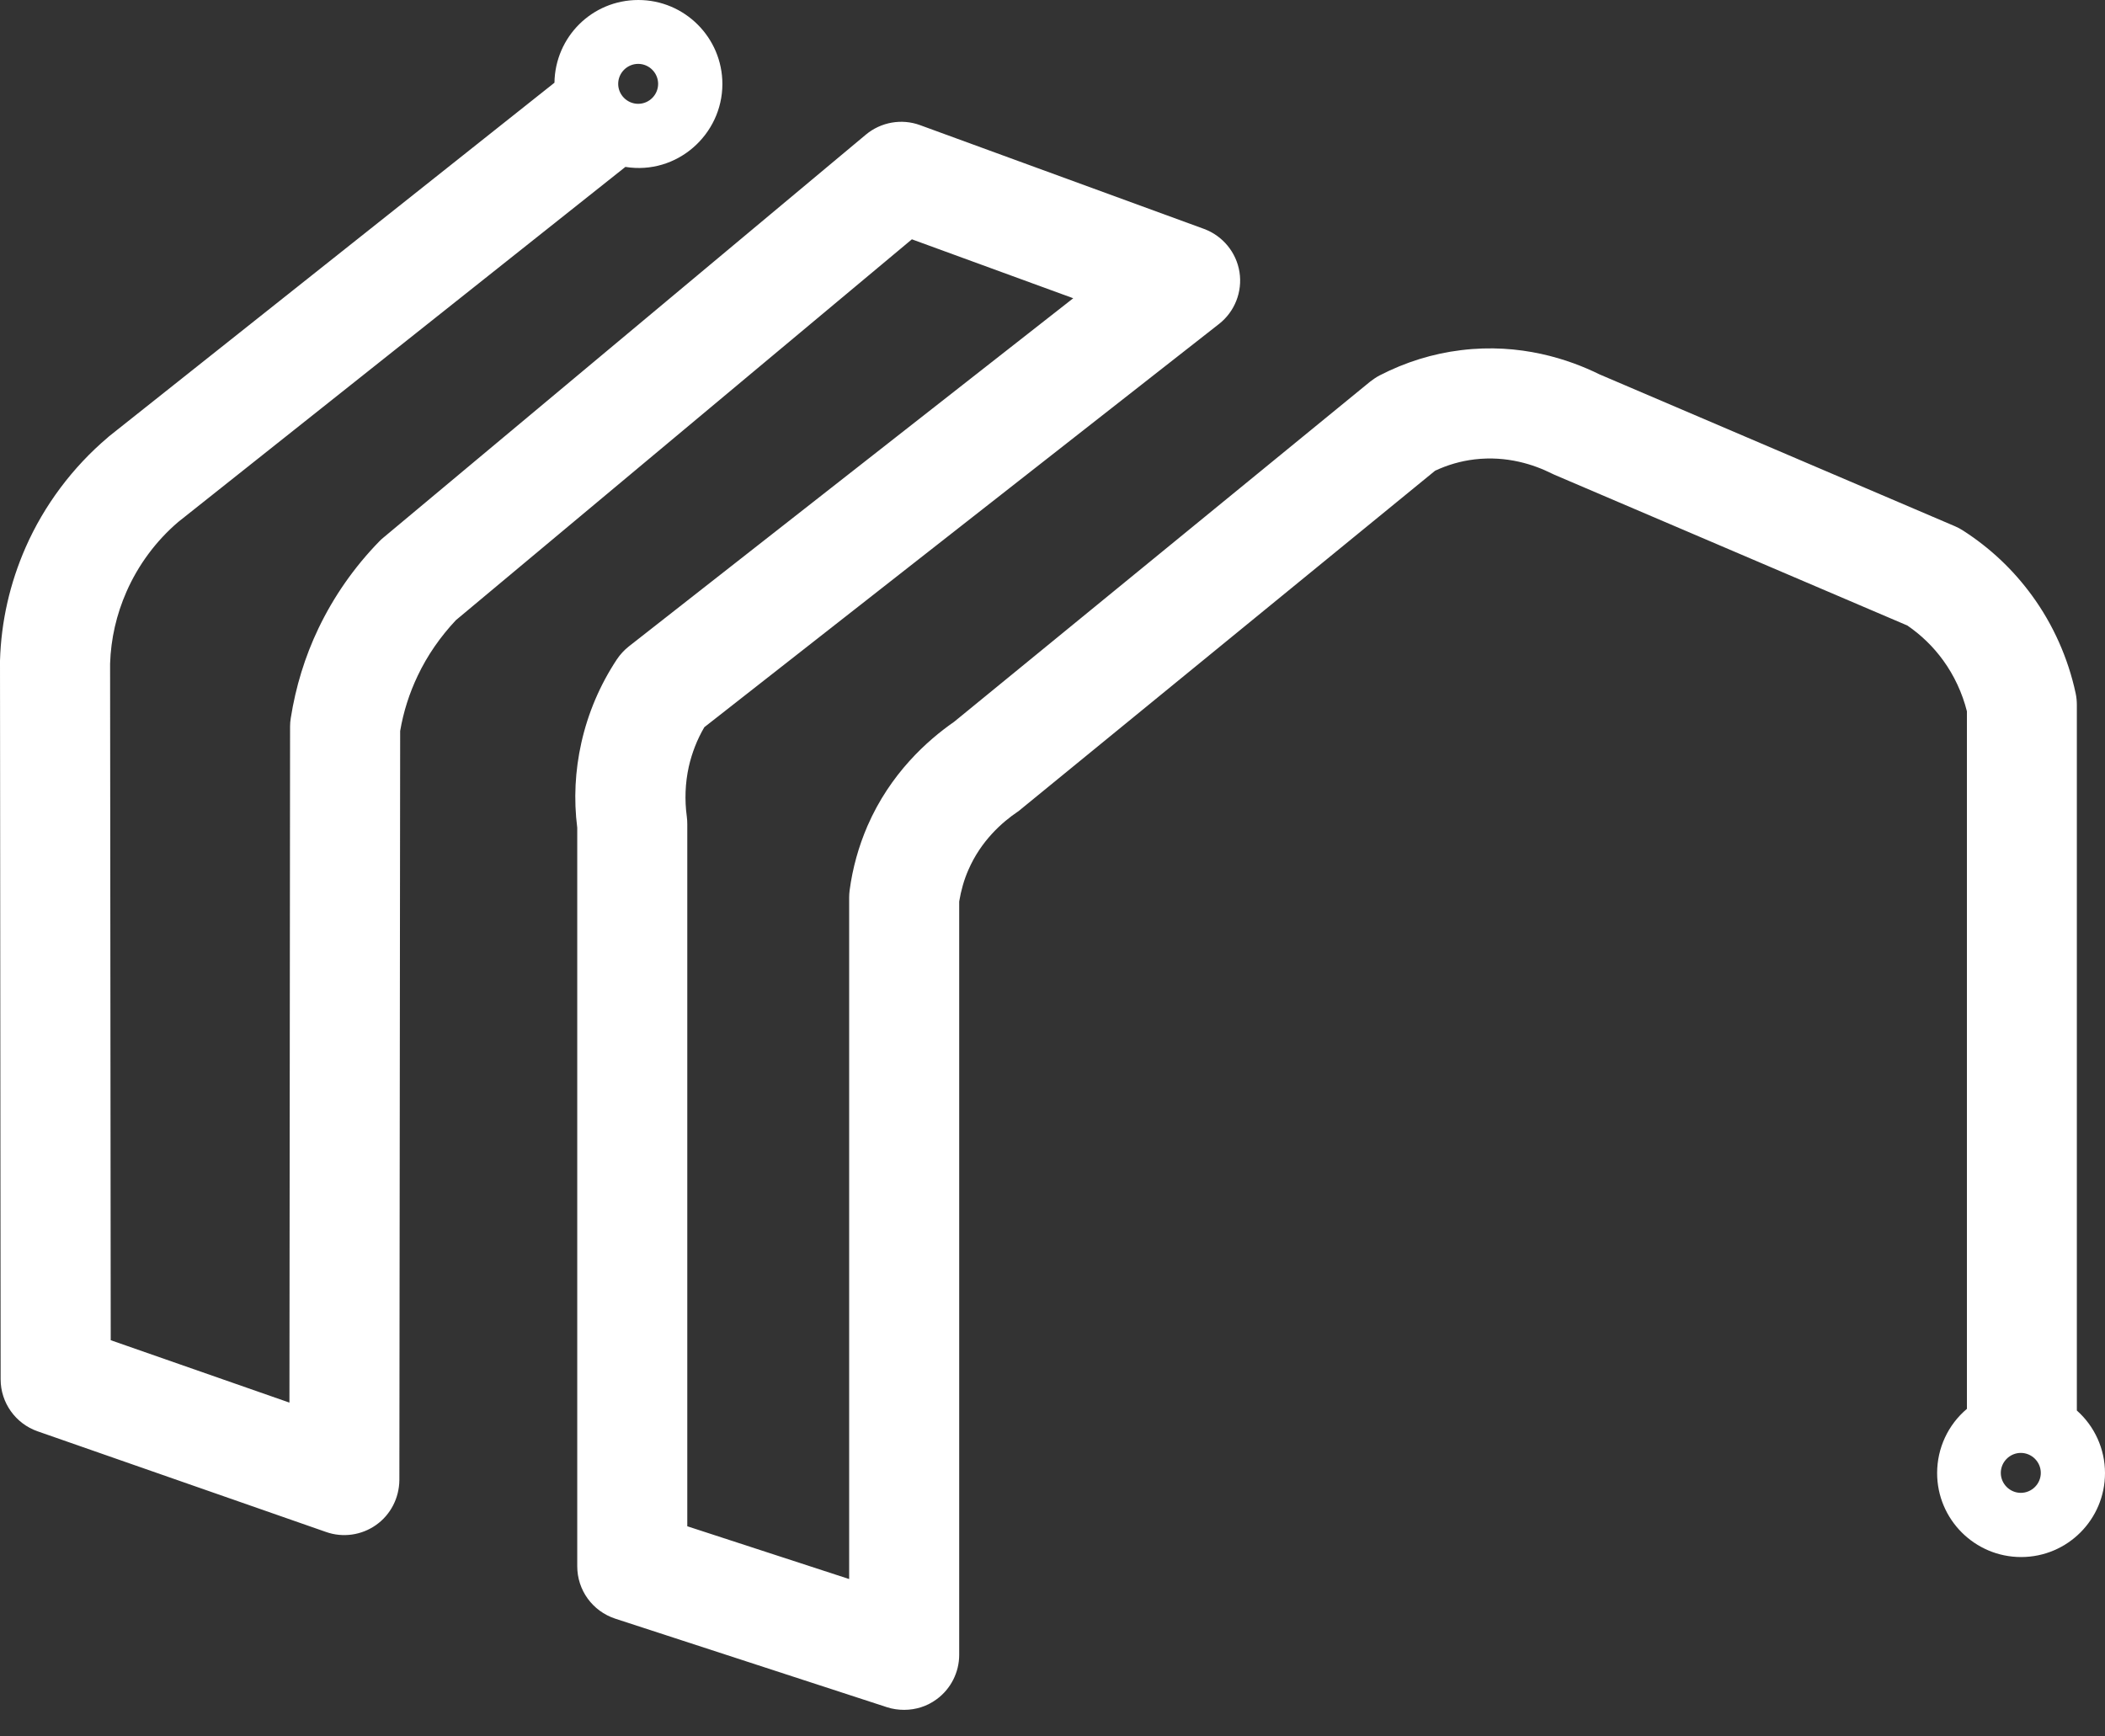 <svg width="40" height="33" viewBox="0 0 40 33" fill="none" xmlns="http://www.w3.org/2000/svg">
<rect x="0" y="0" width="40" height="33" fill="#333333" stroke="none"/>
<path d="M39.465 26.806V13.397C39.465 13.325 39.458 13.25 39.443 13.179C39.3 12.509 39.013 11.865 38.612 11.317C38.254 10.826 37.815 10.412 37.301 10.082C37.252 10.051 37.202 10.023 37.149 10.001L30.395 7.115C29.816 6.829 28.888 6.515 27.761 6.655C27.226 6.72 26.706 6.882 26.217 7.134C26.152 7.168 26.093 7.209 26.037 7.252L18.131 13.717C17.62 14.072 16.917 14.701 16.484 15.697C16.316 16.086 16.201 16.497 16.145 16.92C16.139 16.967 16.136 17.01 16.136 17.057V30.009L13.06 29.006V15.663C13.06 15.613 13.057 15.566 13.051 15.519C13.008 15.202 13.02 14.884 13.088 14.573C13.148 14.309 13.247 14.053 13.384 13.82L23.164 6.157C23.463 5.923 23.612 5.544 23.553 5.17C23.494 4.797 23.235 4.482 22.881 4.351L17.483 2.378C17.135 2.25 16.74 2.319 16.453 2.559L7.283 10.219C7.255 10.24 7.231 10.265 7.206 10.29C6.733 10.776 6.343 11.333 6.051 11.943C5.793 12.482 5.618 13.057 5.525 13.649C5.516 13.702 5.512 13.755 5.512 13.807L5.5 26.656L2.104 25.47L2.092 12.612C2.107 12.139 2.213 11.678 2.403 11.246C2.627 10.735 2.969 10.275 3.39 9.917L11.884 3.172C12.861 3.33 13.727 2.559 13.727 1.597C13.727 0.716 13.011 0 12.13 0C11.249 0 10.549 0.703 10.536 1.572L2.076 8.289L2.051 8.311C1.379 8.88 0.837 9.605 0.486 10.405C0.187 11.087 0.022 11.809 0 12.556V12.584L0.012 26.214C0.012 26.659 0.296 27.055 0.713 27.201L6.197 29.115C6.515 29.227 6.87 29.177 7.147 28.981C7.424 28.785 7.585 28.468 7.589 28.129L7.604 13.892C7.666 13.527 7.778 13.176 7.937 12.843C8.121 12.454 8.367 12.102 8.662 11.787L17.328 4.548L20.394 5.668L11.949 12.285C11.862 12.354 11.784 12.438 11.722 12.531C11.401 13.017 11.174 13.549 11.047 14.116C10.928 14.648 10.9 15.19 10.969 15.731V29.766C10.969 30.22 11.258 30.619 11.691 30.762L16.858 32.446C16.964 32.48 17.073 32.495 17.181 32.495C17.402 32.495 17.617 32.427 17.795 32.296C18.066 32.1 18.227 31.783 18.227 31.45V17.132C18.262 16.923 18.318 16.721 18.402 16.531C18.641 15.98 19.043 15.625 19.339 15.426C19.363 15.407 19.388 15.392 19.41 15.37L27.27 8.946C27.509 8.834 27.758 8.762 28.017 8.731C28.639 8.656 29.156 8.834 29.479 8.995C29.498 9.005 29.52 9.014 29.539 9.023L36.243 11.887C36.508 12.068 36.738 12.292 36.925 12.55C37.133 12.836 37.289 13.172 37.376 13.518V26.775C37.018 27.076 36.81 27.522 36.81 27.995C36.81 28.876 37.526 29.591 38.406 29.591C39.287 29.591 40 28.876 40 27.995C40 27.54 39.804 27.108 39.468 26.809L39.465 26.806ZM38.4 27.612C38.609 27.612 38.78 27.783 38.78 27.992C38.78 28.2 38.609 28.371 38.4 28.371C38.192 28.371 38.02 28.2 38.02 27.992C38.02 27.783 38.192 27.612 38.4 27.612ZM12.127 1.973C11.918 1.973 11.747 1.802 11.747 1.594C11.747 1.385 11.918 1.214 12.127 1.214C12.335 1.214 12.506 1.385 12.506 1.594C12.506 1.802 12.335 1.973 12.127 1.973Z" fill="white"/>
</svg>

